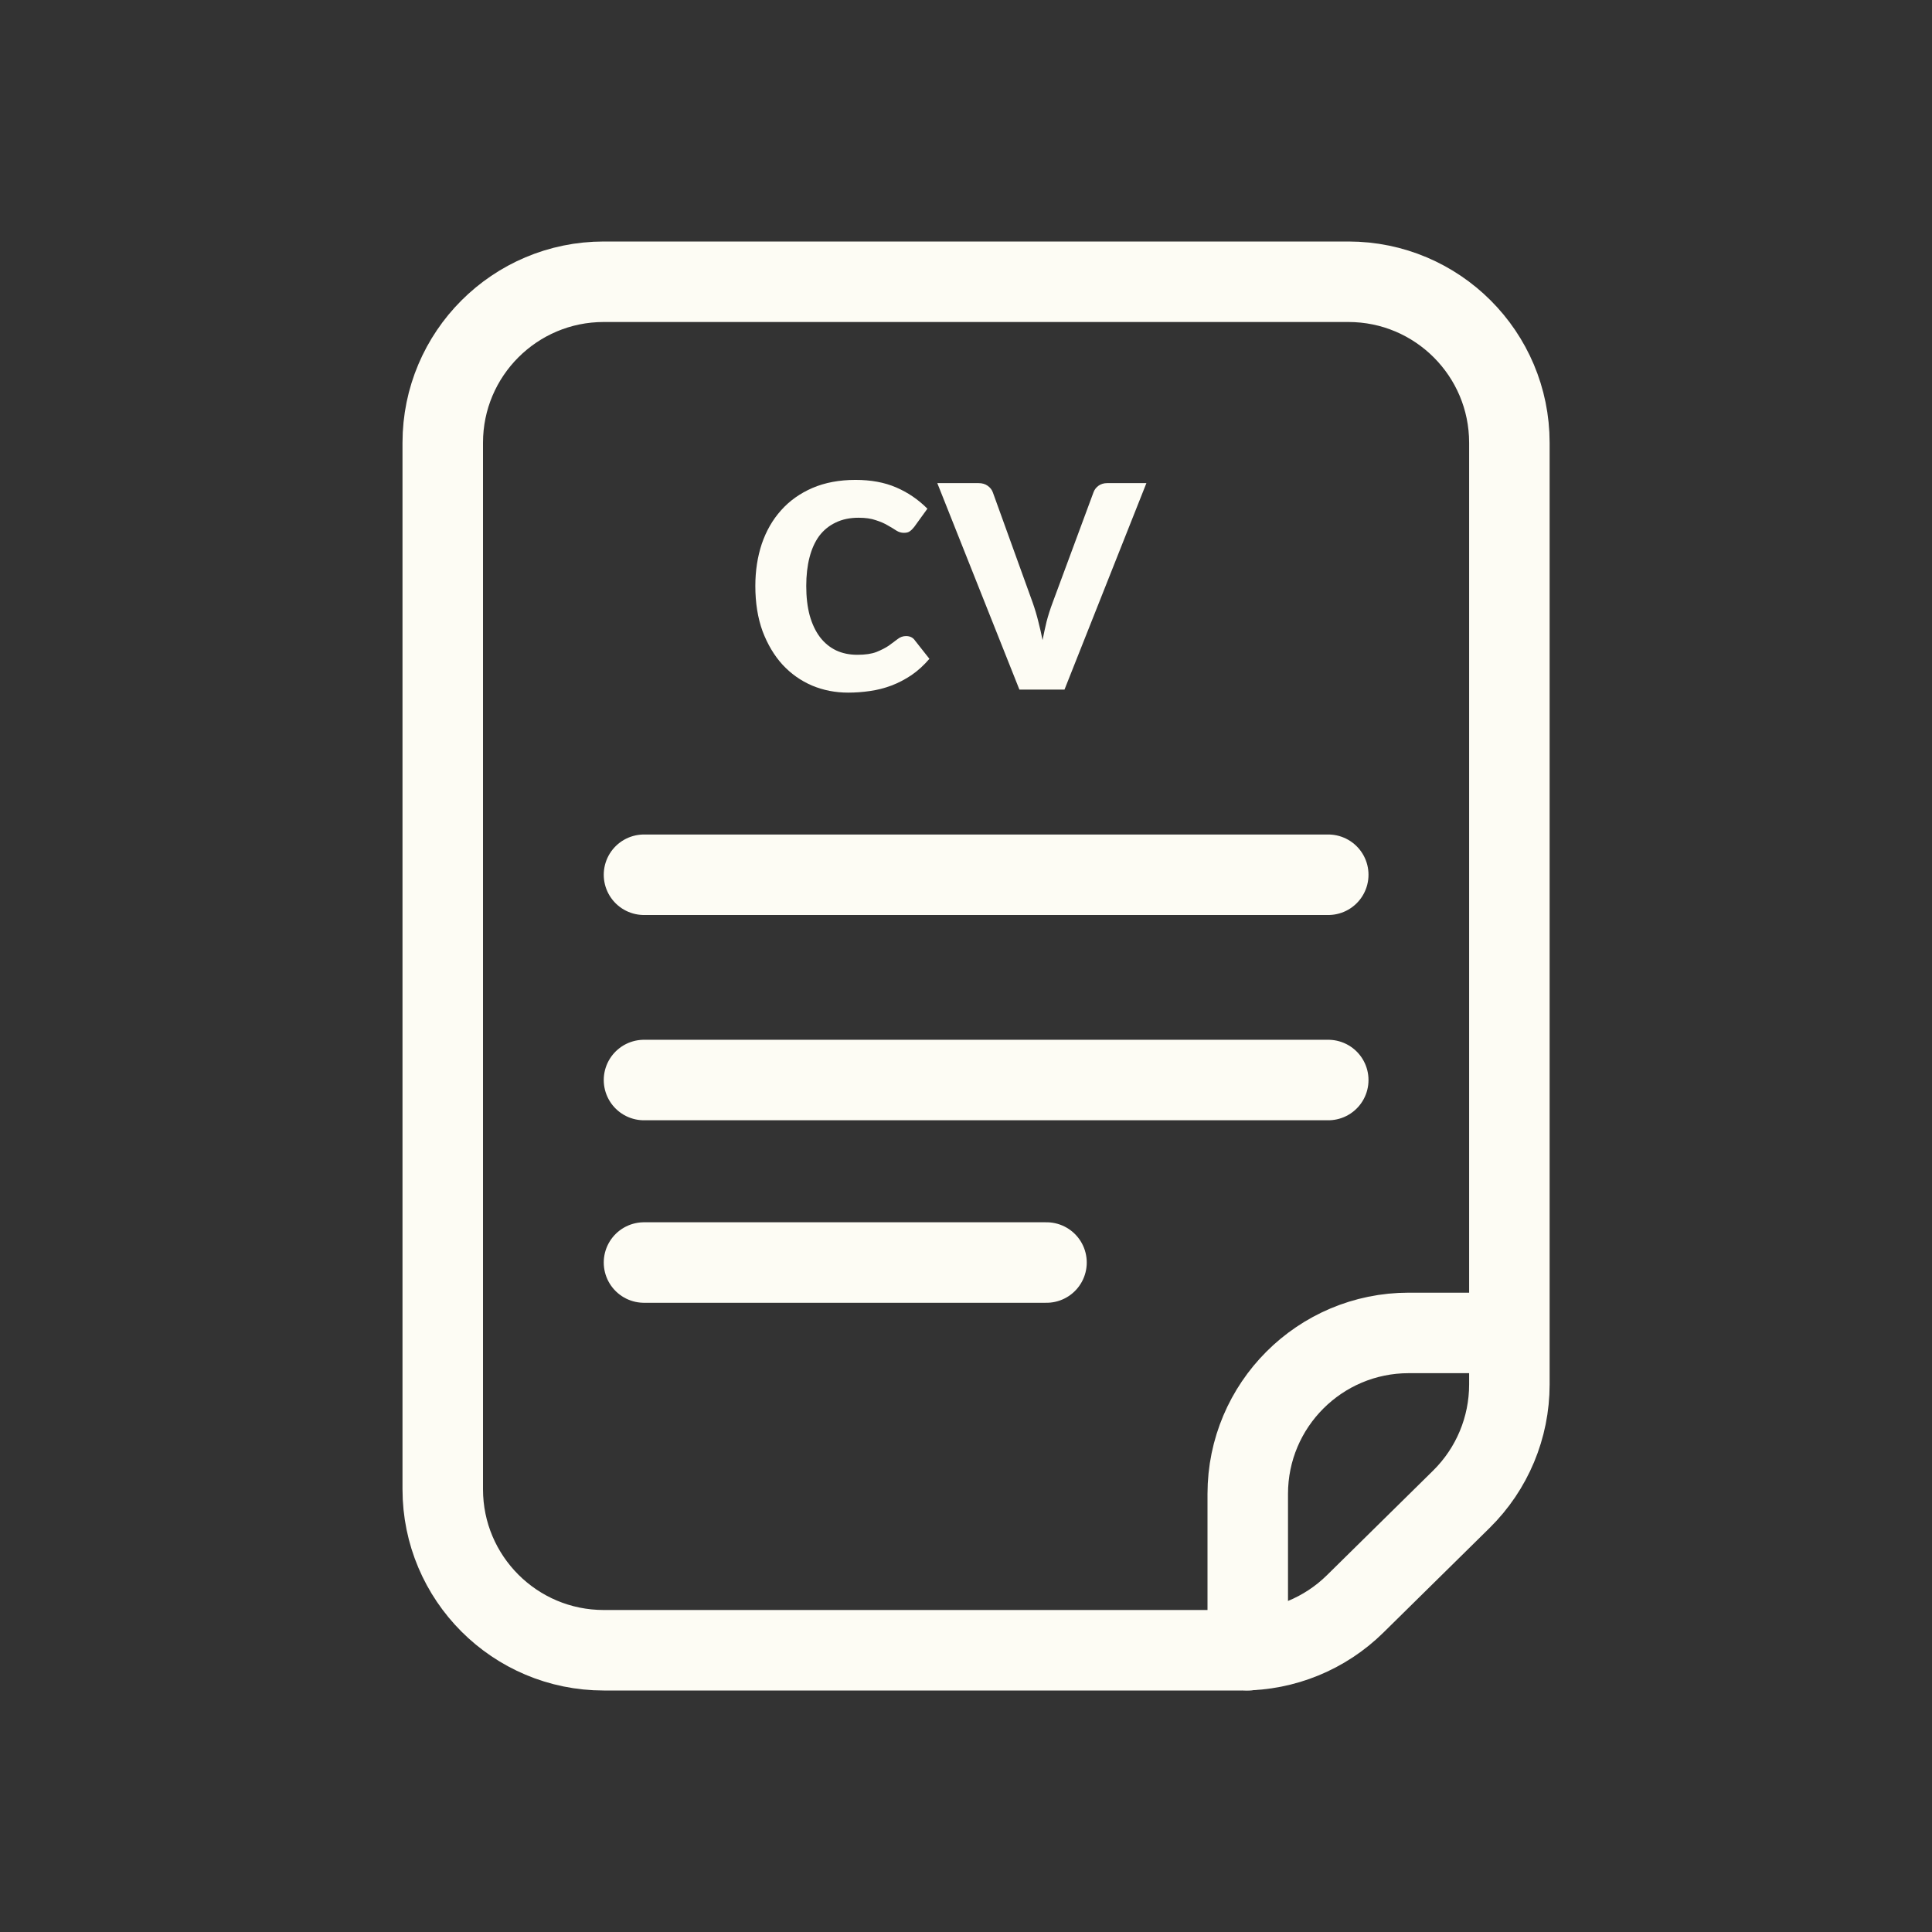 <svg width="48" height="48" viewBox="0 0 48 48" fill="none" xmlns="http://www.w3.org/2000/svg">
<rect x="0" y="0" width="48" height="48" fill="#333333" stroke="none"/>
<path d="M33.5 7H15C12.791 7 11 8.791 11 11V37C11 39.209 12.791 41 15 41H30.86C31.911 41 32.919 40.587 33.668 39.849L36.308 37.248C37.071 36.496 37.5 35.469 37.5 34.398V11C37.5 8.791 35.709 7 33.5 7Z" stroke="#FDFCF4" stroke-width="2" stroke-linecap="round"/>
<path d="M31 41C31 40.473 31 38.847 31 37.116C31 34.907 32.791 33.116 35 33.116H37" stroke="#FDFCF4" stroke-width="2" stroke-linecap="round"/>
<path d="M22.716 13.088C22.68 13.135 22.643 13.172 22.606 13.198C22.573 13.225 22.523 13.238 22.456 13.238C22.393 13.238 22.331 13.22 22.271 13.183C22.211 13.143 22.14 13.1 22.056 13.053C21.973 13.003 21.873 12.96 21.756 12.923C21.643 12.883 21.501 12.863 21.331 12.863C21.114 12.863 20.924 12.903 20.761 12.983C20.598 13.06 20.461 13.172 20.351 13.318C20.244 13.465 20.165 13.643 20.111 13.853C20.058 14.06 20.031 14.295 20.031 14.558C20.031 14.832 20.059 15.075 20.116 15.288C20.176 15.502 20.261 15.682 20.371 15.828C20.481 15.972 20.614 16.082 20.771 16.158C20.928 16.232 21.105 16.268 21.301 16.268C21.498 16.268 21.656 16.245 21.776 16.198C21.899 16.148 22.003 16.095 22.086 16.038C22.169 15.978 22.241 15.925 22.301 15.878C22.364 15.828 22.434 15.803 22.511 15.803C22.611 15.803 22.686 15.842 22.736 15.918L23.091 16.368C22.954 16.528 22.806 16.663 22.646 16.773C22.486 16.88 22.32 16.967 22.146 17.033C21.976 17.097 21.799 17.142 21.616 17.168C21.433 17.195 21.251 17.208 21.071 17.208C20.755 17.208 20.456 17.15 20.176 17.033C19.896 16.913 19.651 16.74 19.441 16.513C19.235 16.287 19.07 16.01 18.946 15.683C18.826 15.353 18.766 14.978 18.766 14.558C18.766 14.182 18.82 13.833 18.926 13.513C19.036 13.19 19.196 12.912 19.406 12.678C19.616 12.442 19.876 12.257 20.186 12.123C20.496 11.99 20.853 11.923 21.256 11.923C21.64 11.923 21.974 11.985 22.261 12.108C22.551 12.232 22.811 12.408 23.041 12.638L22.716 13.088ZM26.447 17.133H25.327L23.287 12.003H24.312C24.402 12.003 24.477 12.025 24.537 12.068C24.6 12.112 24.643 12.167 24.667 12.233L25.657 14.973C25.713 15.133 25.76 15.29 25.797 15.443C25.837 15.597 25.872 15.75 25.902 15.903C25.932 15.75 25.965 15.597 26.002 15.443C26.042 15.29 26.092 15.133 26.152 14.973L27.167 12.233C27.19 12.167 27.232 12.112 27.292 12.068C27.352 12.025 27.424 12.003 27.507 12.003H28.482L26.447 17.133Z" fill="#FDFCF4"/>
<path d="M16 21.733H33M16 26.833H33M16 31.367H26" stroke="#FDFCF4" stroke-width="2" stroke-linecap="round"/>
</svg>
